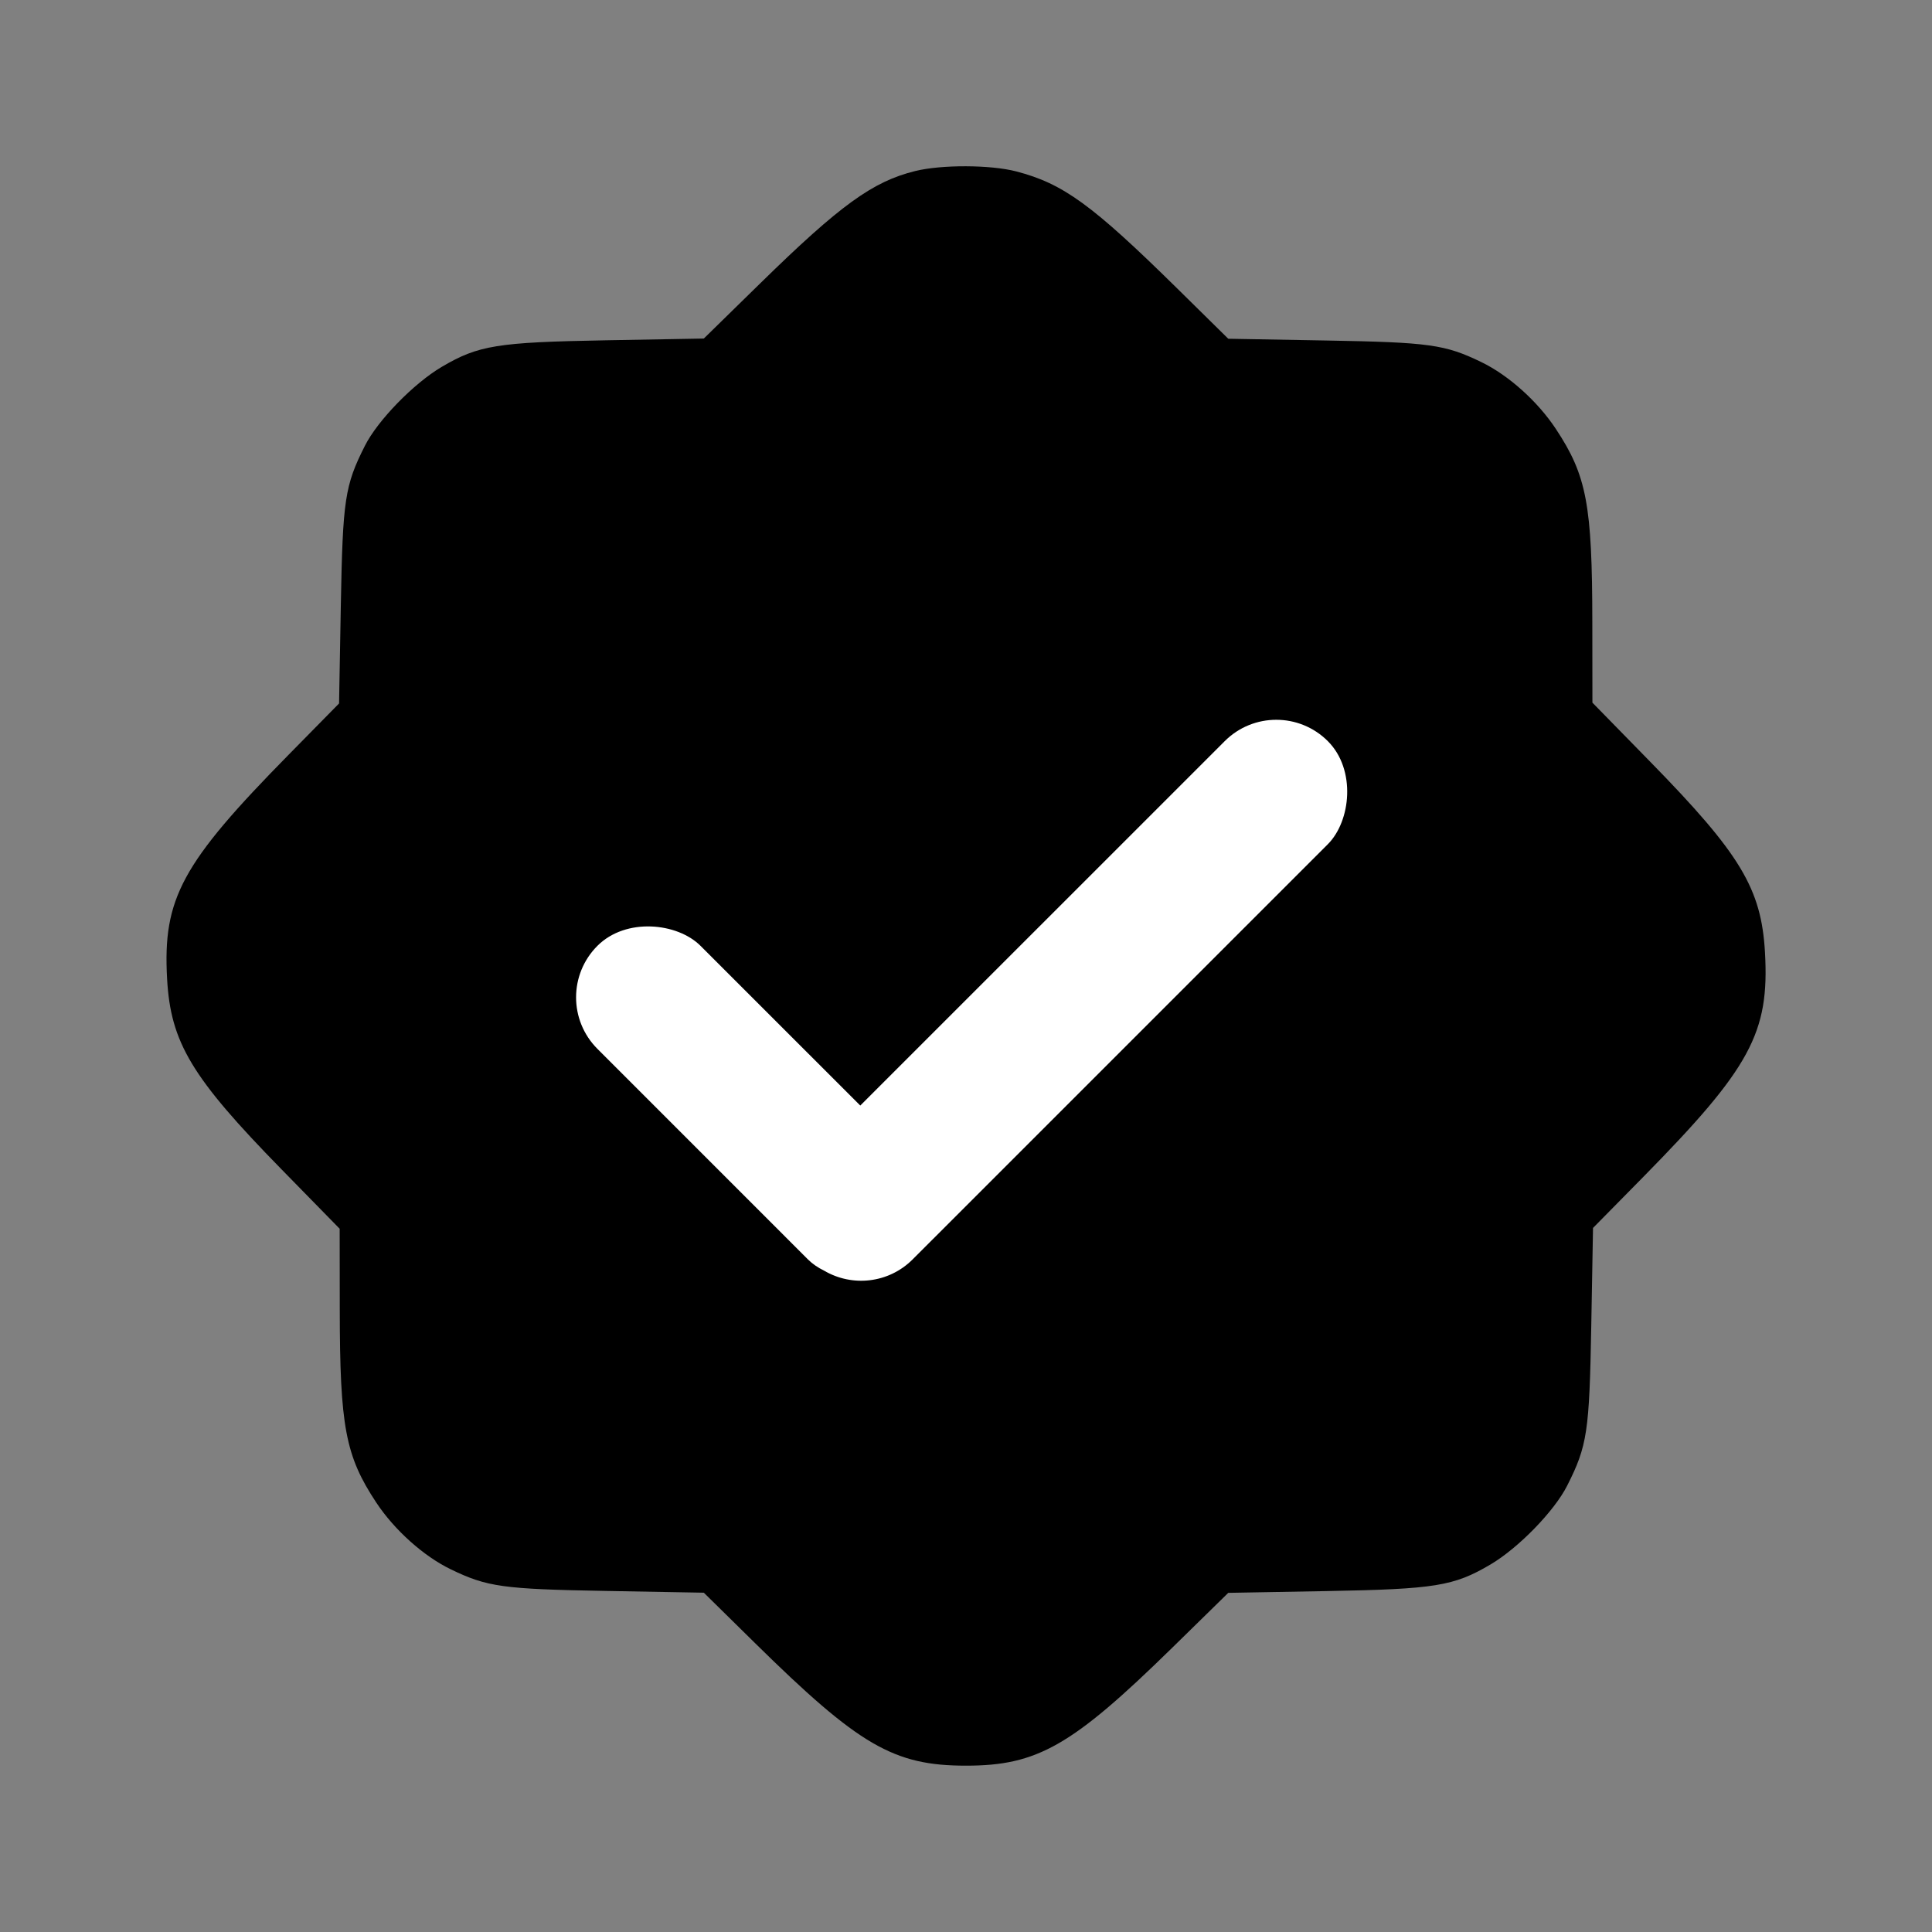 <svg xmlns="http://www.w3.org/2000/svg" width="768" height="768" fill="none"><rect width="100%" height="100%" fill="#808080" stroke="none"/><path fill="#000" d="M363.776 67.997c-16.899 4.18-29.779 13.52-61.519 44.579l-22.479 21.999-38.999.701c-43.199.779-50.599 1.979-65.179 10.559-11.099 6.54-25.439 21.24-30.539 31.359-7.999 15.82-8.82 21.4-9.58 63.439l-.699 38.999-19.92 20.259c-42.66 43.338-50.219 57.28-48.439 89.239 1.42 25.337 9.72 39.158 45.559 75.776l23.04 23.542.04 32.099c.04 46.557 2.24 58.199 14.499 76.736 7.28 10.979 18.82 21.322 29.659 26.56 14.42 6.979 20.64 7.859 61.559 8.579l38.999.701 20.239 19.92c41.5 40.858 55.237 48.839 83.999 48.839 28.298 0 42.099-7.86 81.757-46.679l22.48-22.019 38.998-.701c43.2-.781 50.618-1.961 65.178-10.541 11.12-6.537 25.421-21.219 30.541-31.36 8-15.817 8.838-21.417 9.58-63.456l.698-38.998 19.939-20.24c42.659-43.36 50.221-57.318 48.419-89.258-1.417-25.34-9.718-39.139-45.558-75.759l-23.04-23.559-.038-32.079c-.042-46.559-2.221-58.199-14.5-76.739-7.26-10.979-18.819-21.339-29.66-26.579-14.42-6.98-20.64-7.84-61.559-8.559l-38.998-.701-20.24-19.939c-33.92-33.4-45.399-41.72-64.039-46.579-10.22-2.66-29.718-2.74-40.198-.14"/><path fill="#fff" d="M486.848 294.615c11.322-11.32 29.667-11.32 40.986 0 11.312 11.319 9.174 31.788 0 40.969L362.771 500.646c-9.542 9.536-24.051 11.008-35.155 4.468-2.467-1.2-4.669-2.698-6.438-4.468l-83.688-83.702c-11.32-11.322-11.32-29.651 0-40.97s31.789-9.18 40.968 0l63.516 63.501z"/></svg>